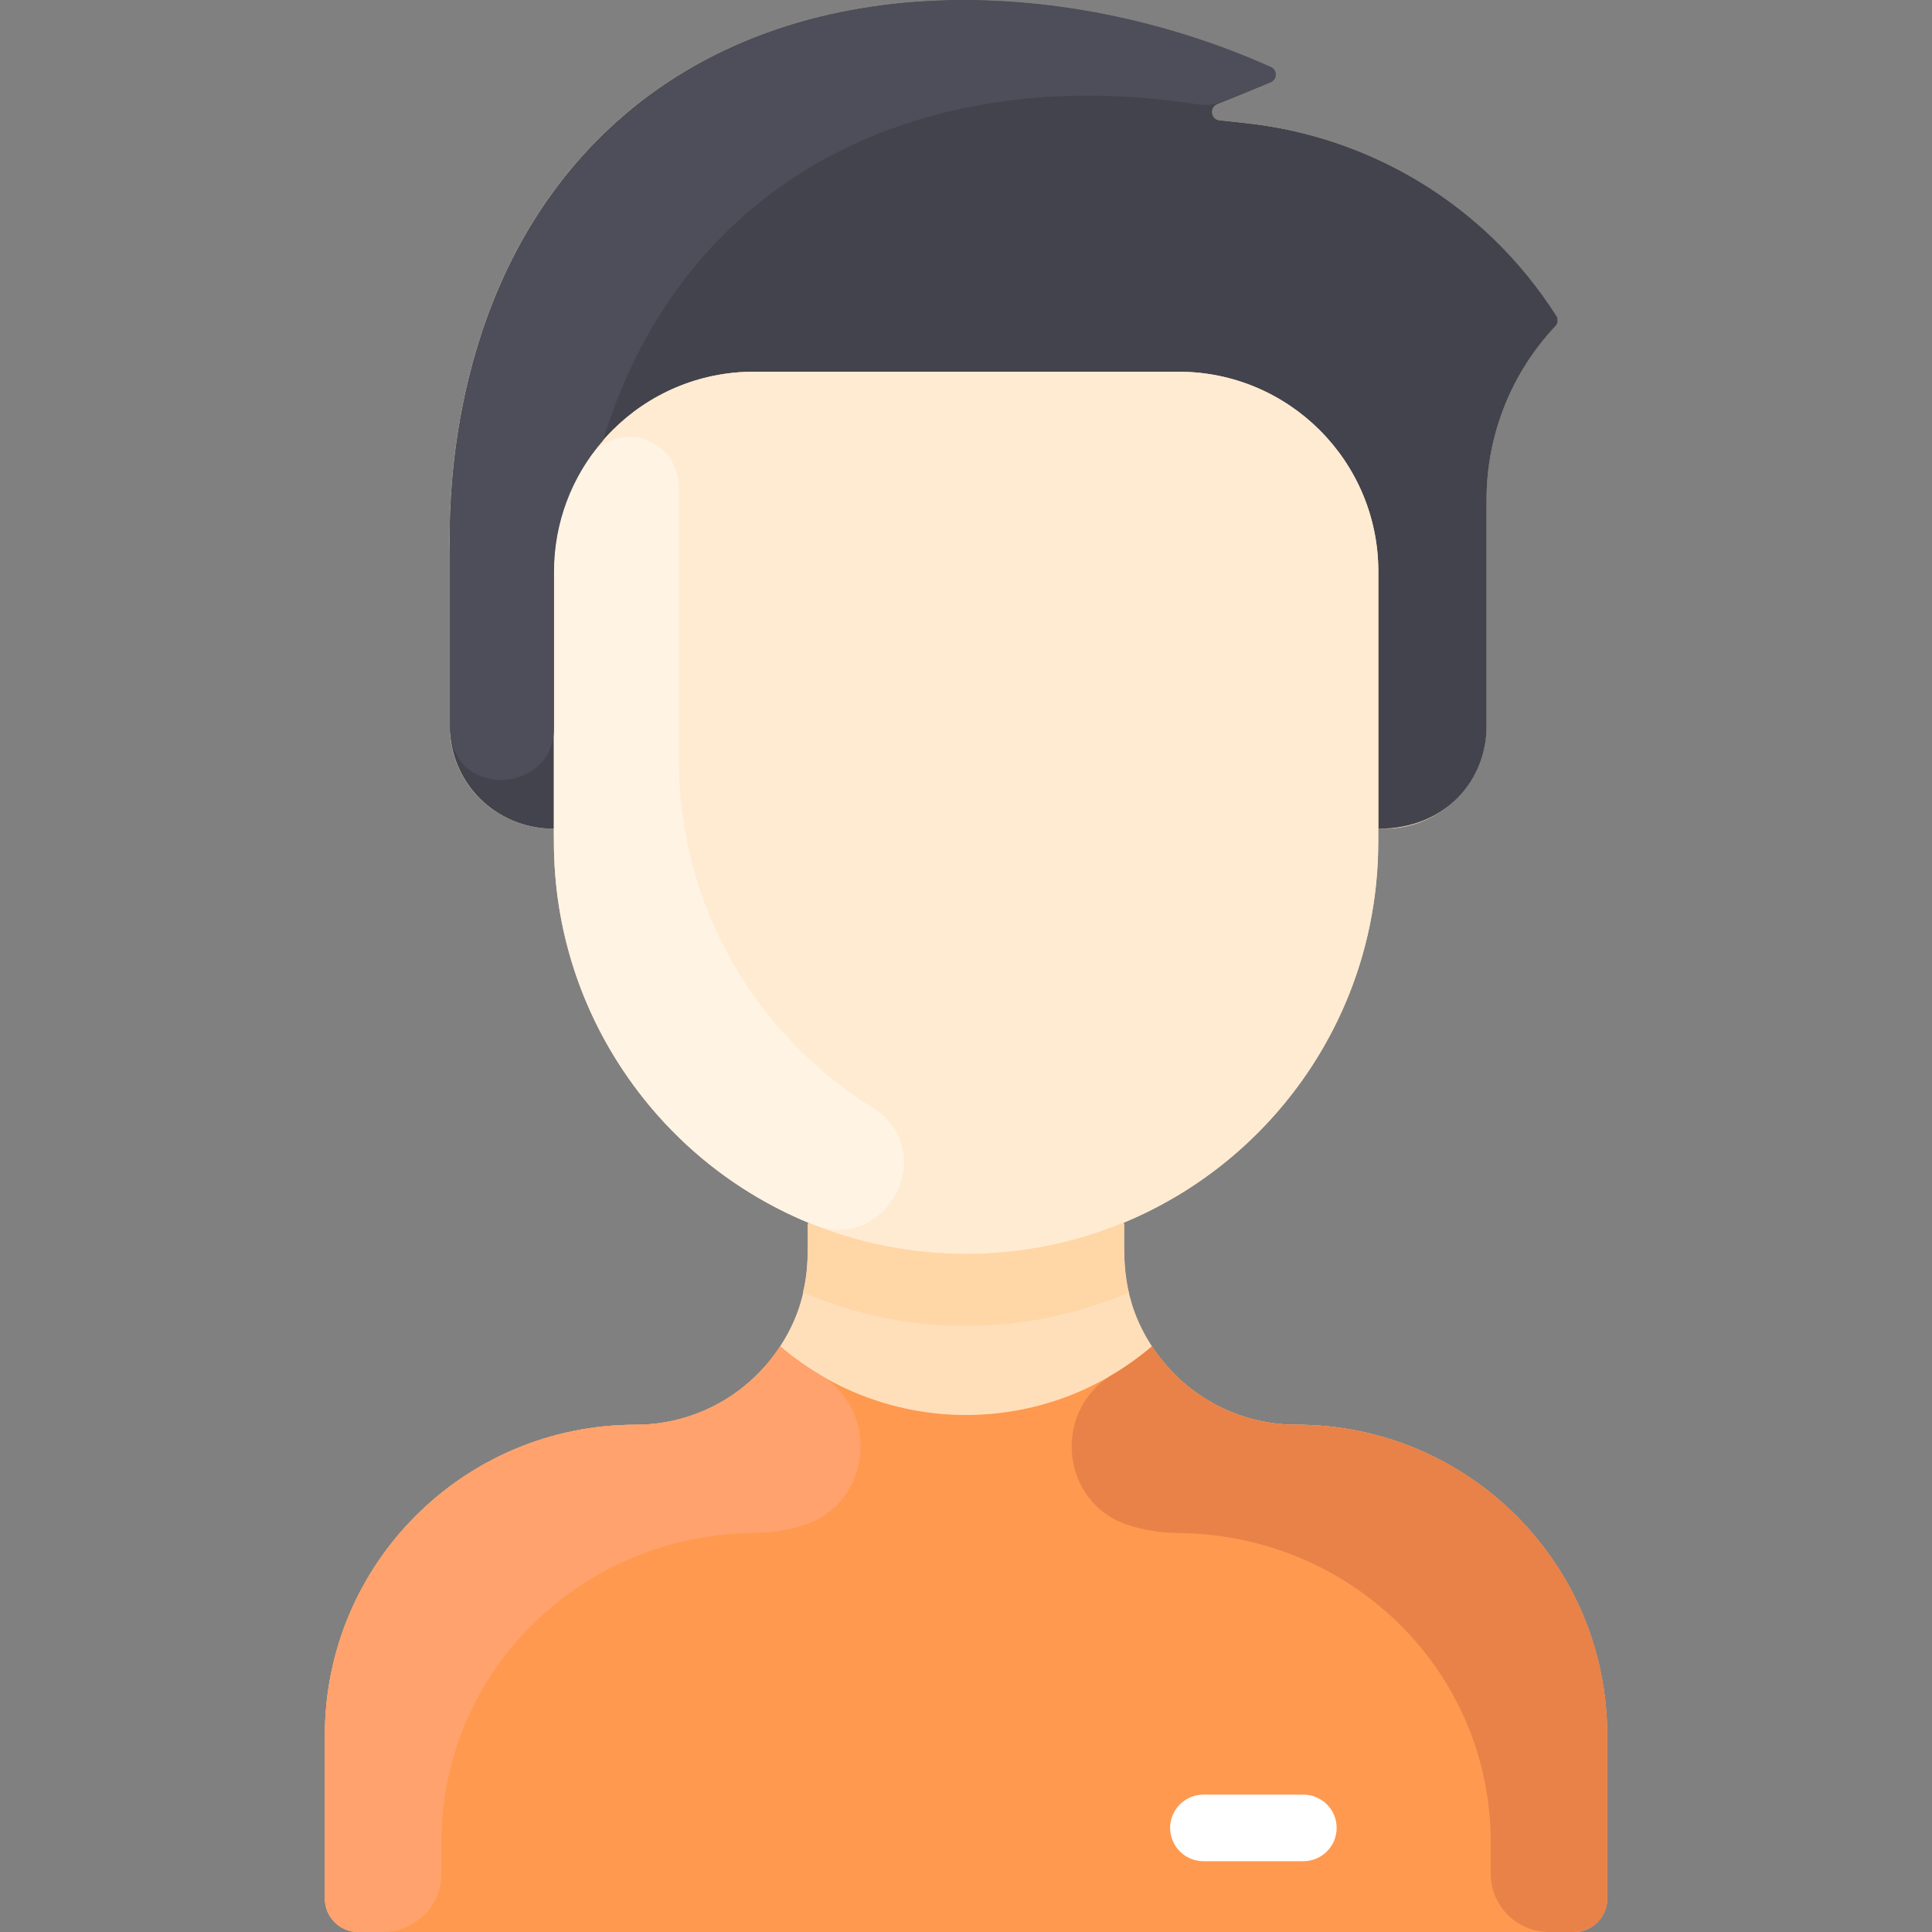 <svg width="20" height="20" viewBox="0 0 20 20" fill="none" xmlns="http://www.w3.org/2000/svg">
<rect x="0" y="0" width="20" height="20" fill="#808080" stroke="none"/>
<g clip-path="url(#clip0_304_4483)">
<path d="M16.637 17.963V19.655C16.637 19.846 16.483 20 16.293 20H3.708C3.518 20 3.363 19.846 3.363 19.655V17.963C3.363 16.188 4.802 14.75 6.578 14.749C7.205 14.749 7.758 14.426 8.076 13.937C8.396 13.445 8.363 13.018 8.363 12.673L8.369 12.657C6.822 12.017 5.734 10.492 5.734 8.714V8.579C5.119 8.579 4.656 8.093 4.656 7.521V5.73C4.642 5.107 4.671 2.907 6.259 1.376C8.107 -0.404 11.034 -0.259 13.154 0.694C13.223 0.725 13.221 0.823 13.151 0.852L12.598 1.08C12.516 1.114 12.533 1.236 12.622 1.245L12.891 1.274C14.176 1.412 15.37 2.11 16.111 3.272C16.131 3.303 16.125 3.351 16.1 3.378C15.642 3.863 15.387 4.503 15.388 5.169V7.521C15.388 8.105 14.914 8.579 14.33 8.579H14.267V8.714C14.267 10.492 13.179 12.017 11.632 12.657L11.638 12.673C11.638 13.008 11.602 13.441 11.925 13.937C12.243 14.426 12.795 14.749 13.423 14.749C15.198 14.75 16.637 16.188 16.637 17.963Z" fill="#FFDFBA"/>
<path d="M16.637 17.963V19.655C16.637 19.747 16.601 19.834 16.537 19.899C16.472 19.964 16.384 20 16.293 20H3.708C3.617 20 3.529 19.964 3.464 19.899C3.4 19.834 3.363 19.747 3.363 19.655V17.963C3.363 16.188 4.803 14.75 6.578 14.749C7.205 14.749 7.758 14.426 8.076 13.937C9.186 14.885 10.814 14.885 11.925 13.937C12.243 14.426 12.795 14.749 13.423 14.749C15.198 14.75 16.637 16.188 16.637 17.963Z" fill="#FE994F"/>
<path d="M16.113 3.272C16.133 3.303 16.127 3.351 16.101 3.378C15.644 3.862 15.389 4.503 15.389 5.169V7.521C15.389 8.055 14.987 8.579 14.269 8.579V5.917C14.269 4.774 13.343 3.848 12.2 3.848H7.804C6.662 3.848 5.735 4.774 5.735 5.917V8.579C5.121 8.579 4.658 8.093 4.658 7.521V5.73C4.644 5.107 4.673 2.907 6.261 1.376C8.108 -0.404 11.036 -0.259 13.156 0.694C13.225 0.725 13.223 0.824 13.153 0.852L12.6 1.08C12.518 1.114 12.535 1.236 12.624 1.245L12.892 1.274C14.178 1.412 15.372 2.11 16.113 3.272Z" fill="#42434D"/>
<path d="M14.268 8.714C14.268 11.071 12.357 12.98 10.001 12.98C7.782 12.98 5.734 11.255 5.734 8.579V5.917C5.734 4.774 6.661 3.848 7.803 3.848H12.199C13.342 3.848 14.268 4.774 14.268 5.917V8.714Z" fill="#FFEBD2"/>
<path d="M13.492 19.267H12.458C12.367 19.267 12.279 19.231 12.214 19.166C12.15 19.102 12.113 19.014 12.113 18.922C12.113 18.831 12.15 18.743 12.214 18.679C12.279 18.614 12.367 18.578 12.458 18.578H13.492C13.584 18.578 13.672 18.614 13.736 18.679C13.801 18.743 13.837 18.831 13.837 18.922C13.837 19.014 13.801 19.102 13.736 19.166C13.672 19.231 13.584 19.267 13.492 19.267Z" fill="white"/>
<path d="M9.035 11.469C9.737 11.908 9.183 12.984 8.415 12.676C6.837 12.042 5.734 10.504 5.734 8.714V5.917C5.734 5.499 5.86 5.09 6.097 4.746C6.378 4.338 7.027 4.518 7.027 5.055V7.852C7.027 9.425 7.854 10.73 9.035 11.469Z" fill="#FFF3E4"/>
<path d="M11.685 13.381C10.624 13.825 9.457 13.86 8.312 13.381C8.371 13.139 8.361 12.981 8.361 12.673L8.368 12.657C9.406 13.088 10.59 13.089 11.63 12.657L11.637 12.673C11.637 12.982 11.627 13.139 11.685 13.381Z" fill="#FFD6A6"/>
<path d="M8.314 15.79C8.155 15.841 7.984 15.868 7.801 15.87C6.021 15.886 4.57 17.293 4.57 19.073V19.397C4.57 19.73 4.3 20 3.967 20H3.708C3.617 20 3.529 19.964 3.464 19.899C3.4 19.834 3.363 19.747 3.363 19.655V17.963C3.363 16.188 4.803 14.75 6.578 14.749C7.205 14.749 7.758 14.426 8.076 13.937C8.204 14.046 8.341 14.144 8.486 14.23C9.122 14.609 9.021 15.569 8.314 15.79Z" fill="#FFA26D"/>
<path d="M11.688 15.79C11.847 15.841 12.018 15.868 12.201 15.87C13.981 15.886 15.432 17.293 15.432 19.073V19.397C15.432 19.73 15.703 20 16.036 20H16.294C16.386 20 16.473 19.964 16.538 19.899C16.603 19.834 16.639 19.747 16.639 19.655V17.963C16.639 16.188 15.2 14.75 13.425 14.749C12.797 14.749 12.244 14.426 11.926 13.937C11.798 14.046 11.661 14.144 11.516 14.23C10.881 14.609 10.982 15.569 11.688 15.79Z" fill="#E88248"/>
<path d="M13.153 0.852C12.646 1.061 12.574 1.107 12.399 1.08C9.568 0.641 7.085 1.812 6.241 4.561V4.562C5.914 4.937 5.735 5.419 5.735 5.917V7.534C5.735 8.232 4.658 8.28 4.658 7.521V5.73C4.644 5.107 4.673 2.907 6.261 1.376C8.108 -0.404 11.036 -0.259 13.156 0.694C13.225 0.725 13.223 0.823 13.153 0.852Z" fill="#4D4E59"/>
</g>
<defs>
<clipPath id="clip0_304_4483">
<rect width="20" height="20" fill="white"/>
</clipPath>
</defs>
</svg>
